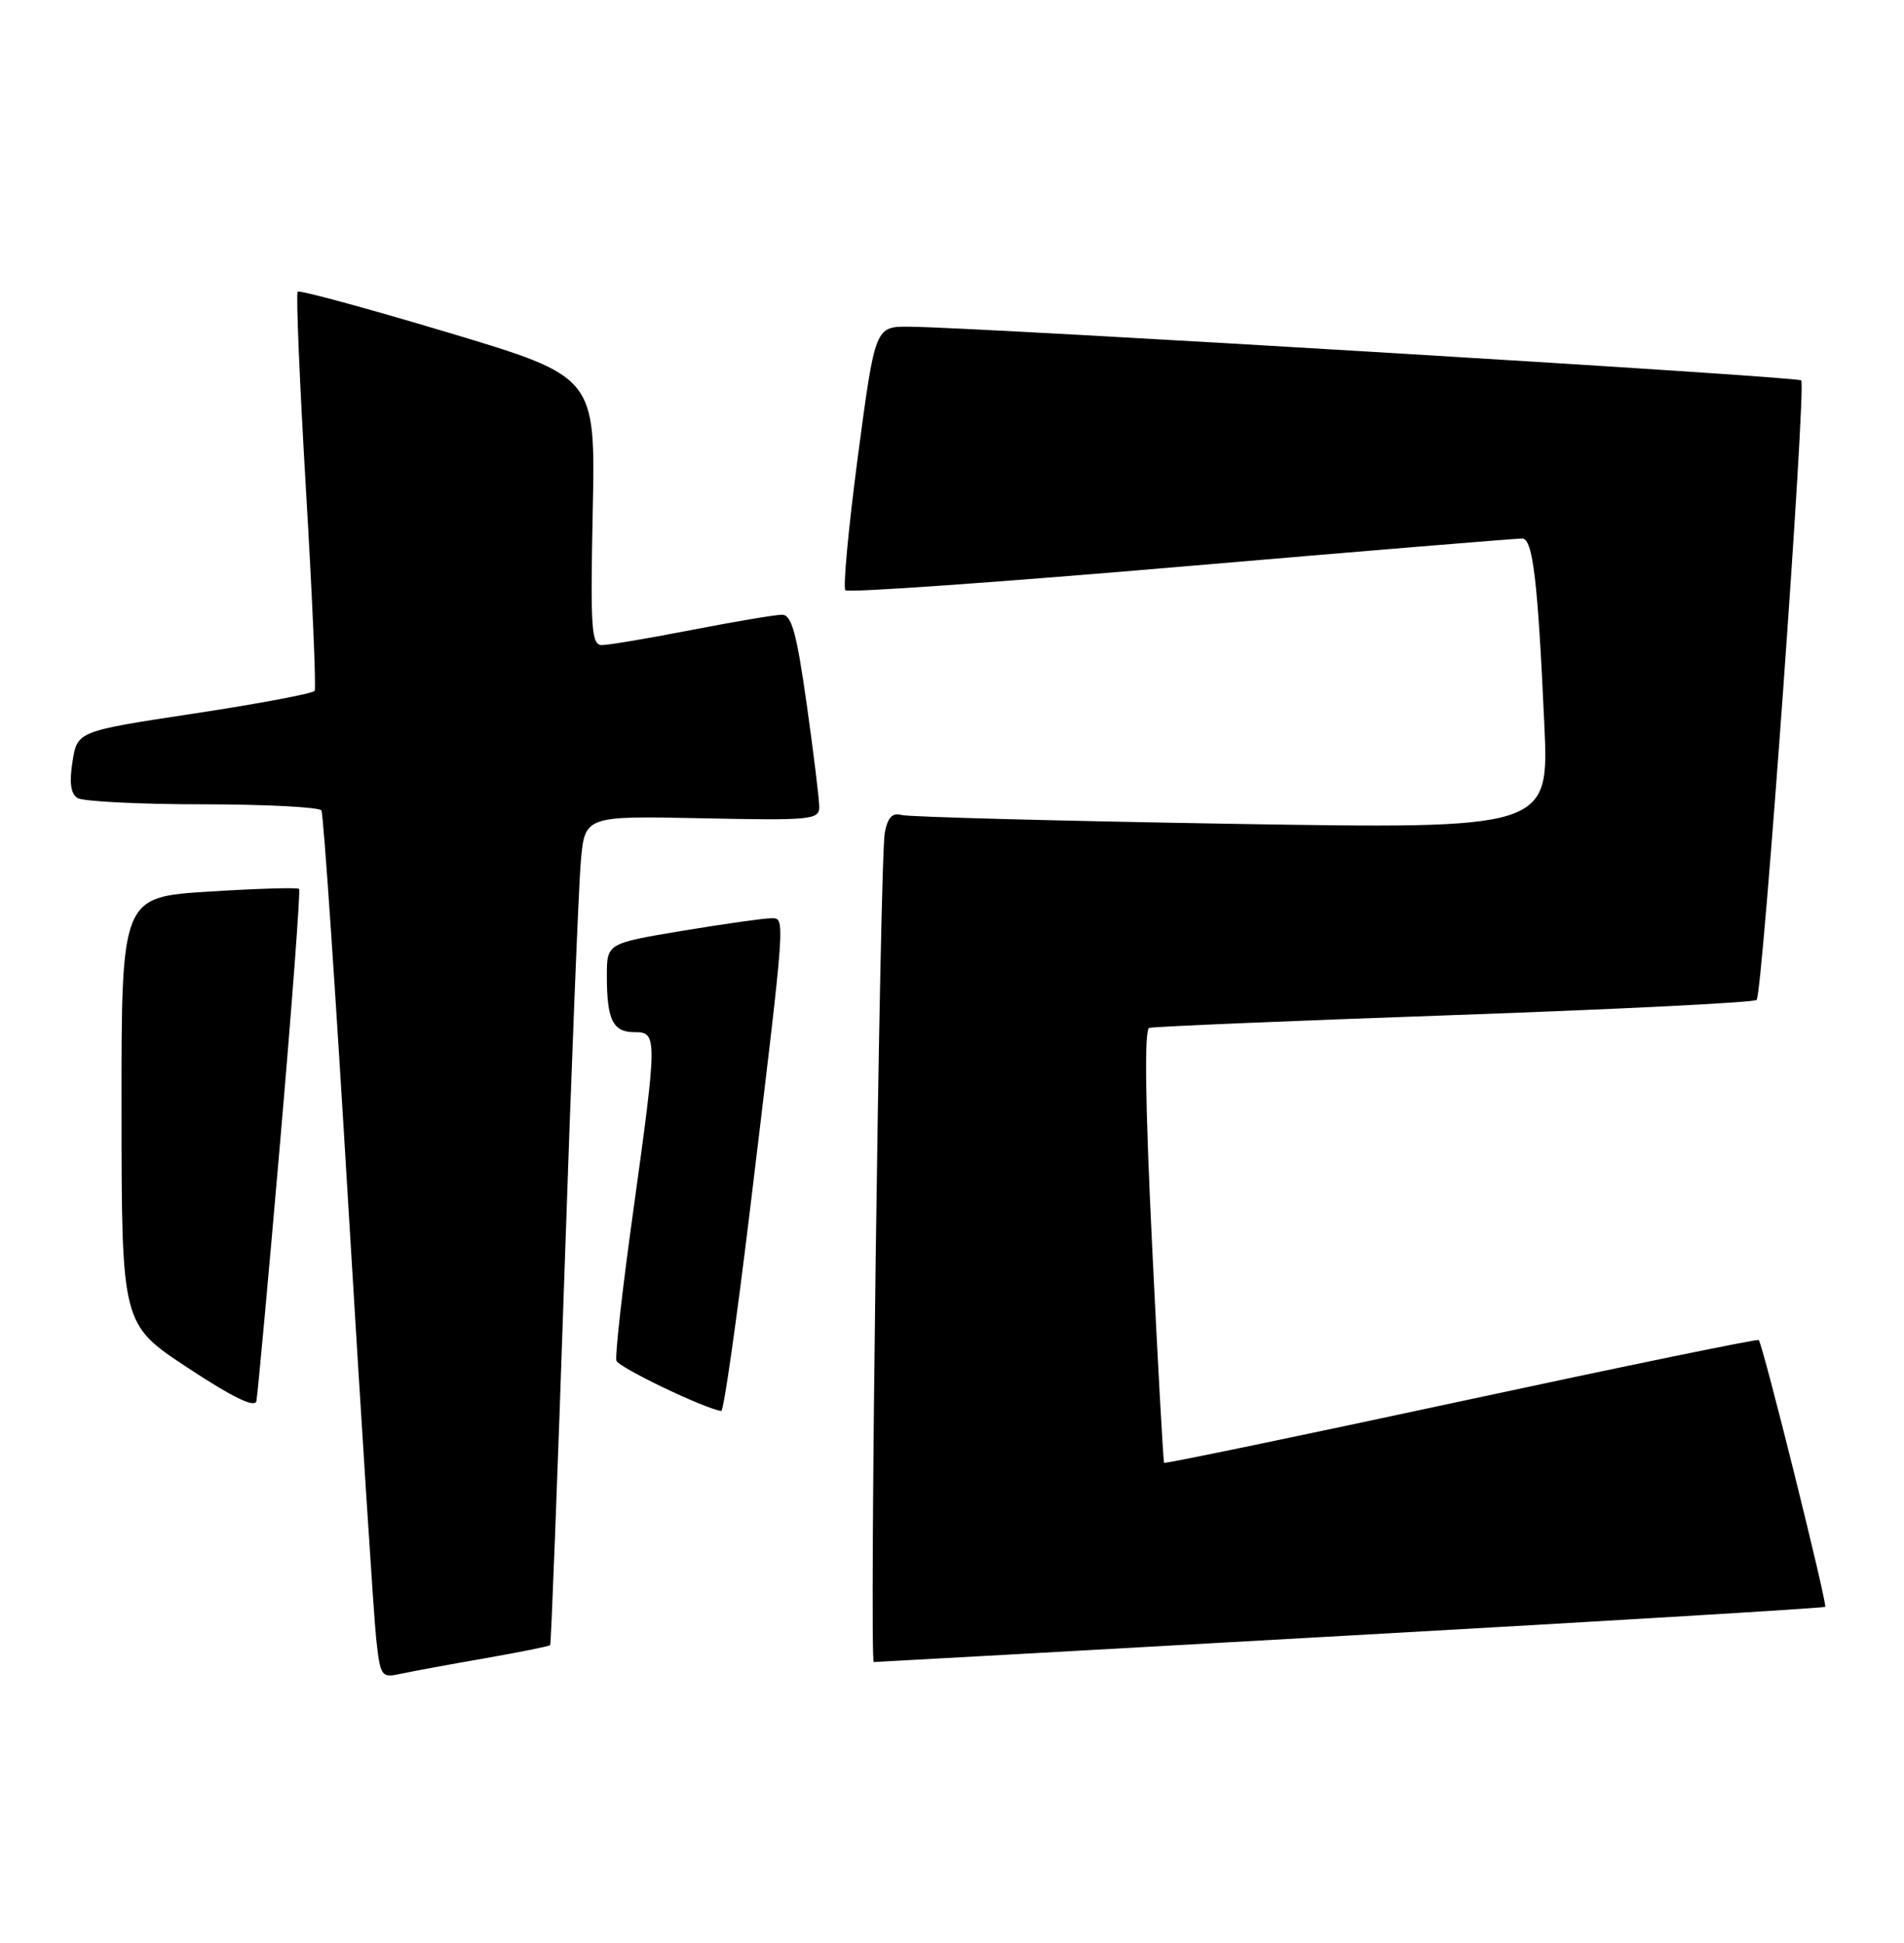 <?xml version="1.0" encoding="UTF-8" standalone="no"?>
<!DOCTYPE svg PUBLIC "-//W3C//DTD SVG 1.1//EN" "http://www.w3.org/Graphics/SVG/1.1/DTD/svg11.dtd" >
<svg xmlns="http://www.w3.org/2000/svg" xmlns:xlink="http://www.w3.org/1999/xlink" version="1.1" viewBox="0 0 251 256">
 <g >
 <path fill="currentColor"
d=" M 63.90 218.51 C 68.51 217.70 72.40 216.92 72.53 216.77 C 72.65 216.62 73.50 194.68 74.40 168.00 C 75.30 141.32 76.28 116.80 76.57 113.50 C 77.10 107.50 77.10 107.50 92.55 107.82 C 106.94 108.12 108.00 108.02 108.00 106.32 C 108.00 105.32 107.25 99.21 106.34 92.75 C 105.01 83.37 104.36 81.00 103.09 81.00 C 102.22 81.00 96.87 81.90 91.21 83.00 C 85.56 84.10 80.22 85.00 79.35 85.00 C 77.96 85.00 77.82 82.90 78.14 67.32 C 78.50 49.64 78.50 49.64 59.08 43.82 C 48.40 40.62 39.47 38.20 39.24 38.43 C 39.01 38.66 39.50 50.45 40.34 64.62 C 41.18 78.80 41.69 90.68 41.48 91.03 C 41.26 91.38 34.14 92.72 25.64 94.01 C 10.20 96.35 10.20 96.35 9.56 100.34 C 9.12 103.10 9.32 104.59 10.21 105.15 C 10.92 105.60 18.34 105.98 26.69 105.98 C 35.05 105.99 42.10 106.35 42.37 106.79 C 42.64 107.22 44.24 130.73 45.93 159.04 C 47.63 187.34 49.27 212.89 49.58 215.81 C 50.14 220.95 50.25 221.10 52.83 220.55 C 54.30 220.23 59.28 219.31 63.90 218.51 Z  M 177.97 215.50 C 212.27 213.58 240.45 211.88 240.61 211.73 C 240.93 211.40 232.36 177.00 231.85 176.57 C 231.66 176.40 213.99 180.04 192.59 184.64 C 171.18 189.24 153.58 192.89 153.46 192.75 C 153.35 192.61 152.63 179.73 151.88 164.12 C 150.97 145.37 150.84 135.64 151.50 135.44 C 152.05 135.27 170.16 134.51 191.73 133.75 C 213.31 132.99 231.24 132.09 231.57 131.76 C 232.37 130.97 238.14 50.81 237.45 50.12 C 236.94 49.61 129.53 43.15 119.94 43.05 C 115.37 43.00 115.37 43.00 113.10 60.08 C 111.86 69.48 111.11 77.45 111.45 77.78 C 111.79 78.12 131.74 76.72 155.78 74.66 C 179.83 72.60 200.03 70.94 200.68 70.96 C 202.07 71.01 202.72 76.40 203.58 95.37 C 204.22 109.24 204.22 109.24 162.36 108.55 C 139.34 108.17 119.75 107.64 118.84 107.39 C 117.65 107.05 117.02 107.71 116.64 109.71 C 115.99 113.10 114.58 219.00 115.19 219.00 C 115.42 219.00 143.68 217.43 177.97 215.50 Z  M 36.94 150.37 C 38.50 132.29 39.62 117.33 39.43 117.13 C 39.24 116.92 33.89 117.08 27.54 117.48 C 16.00 118.20 16.00 118.20 16.02 146.35 C 16.04 174.50 16.04 174.50 24.77 180.24 C 30.71 184.15 33.60 185.55 33.80 184.61 C 33.96 183.86 35.38 168.45 36.94 150.37 Z  M 98.83 159.75 C 103.66 119.76 103.57 121.00 101.60 121.00 C 100.67 121.00 95.43 121.74 89.95 122.65 C 80.00 124.31 80.00 124.31 80.00 128.57 C 80.00 134.37 80.79 136.00 83.61 136.00 C 86.68 136.00 86.68 136.53 83.45 159.79 C 82.04 169.90 81.06 178.68 81.26 179.29 C 81.56 180.19 92.84 185.60 95.08 185.92 C 95.40 185.96 97.08 174.19 98.83 159.75 Z "/>
</g>
</svg>